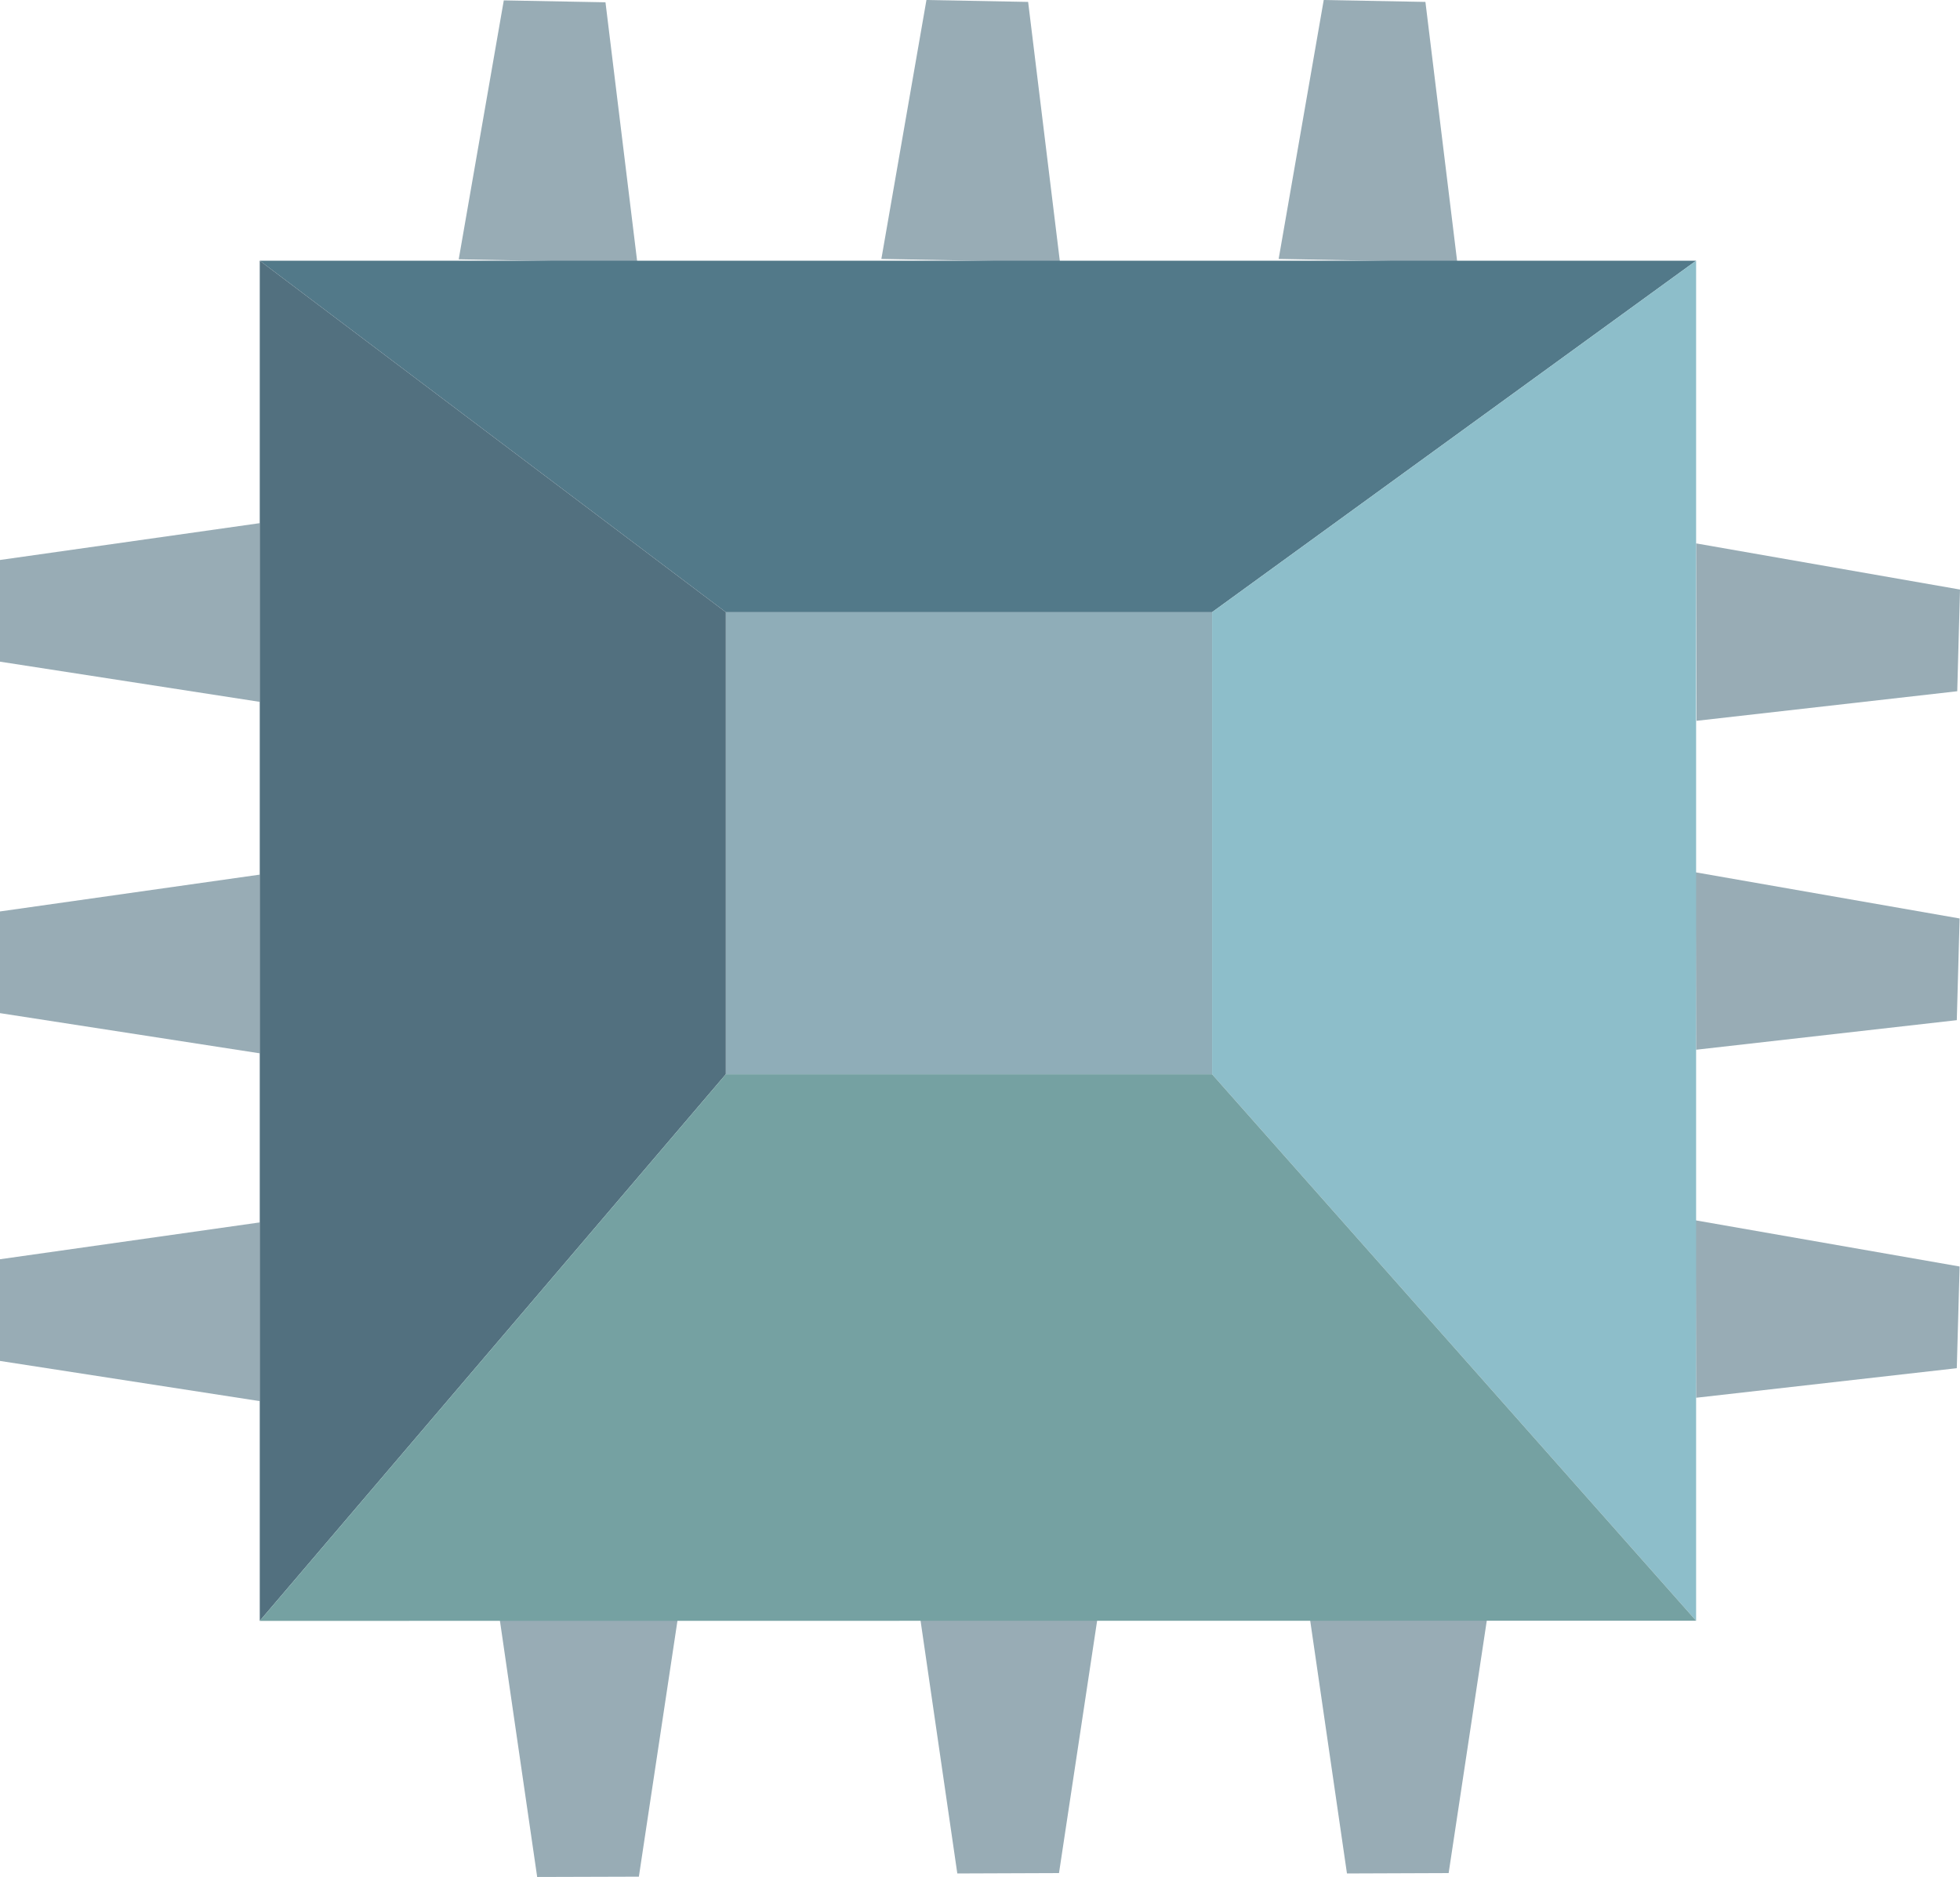 <svg id="Layer_2" data-name="Layer 2" xmlns="http://www.w3.org/2000/svg" viewBox="0 0 256.54 245.66"><defs><style>.cls-1{fill:#8fadb8;}.cls-2{fill:#98acb5;}.cls-3{fill:#527989;}.cls-4{fill:#52707f;}.cls-5{fill:#8dbeca;}.cls-6{fill:#75a1a2;}</style></defs><rect class="cls-1" x="95" y="80.12" width="63.65" height="60.48"/><polygon class="cls-2" points="34 159.99 34 183.38 0 178.12 0 164.81 34 159.99"/><polygon class="cls-2" points="34 114.47 34 137.86 0 132.6 0 119.29 34 114.47"/><polygon class="cls-2" points="34 68.47 34 91.86 0 86.6 0 73.29 34 68.47"/><polygon class="cls-2" points="83.42 34.39 60.04 33.94 65.94 0.05 79.25 0.3 83.42 34.39"/><polygon class="cls-2" points="138.74 34.34 115.36 33.89 121.26 0 134.57 0.25 138.74 34.34"/><polygon class="cls-2" points="190.74 34.34 167.36 33.89 173.26 0 186.57 0.25 190.74 34.34"/><polygon class="cls-2" points="222.06 94.34 222 71.12 256.54 77.16 256.18 90.47 222.06 94.34"/><polygon class="cls-2" points="65.37 211.68 88.75 211.6 83.62 245.62 70.31 245.66 65.37 211.68"/><polygon class="cls-2" points="120.36 211.22 143.75 211.13 138.61 245.15 125.3 245.2 120.36 211.22"/><polygon class="cls-2" points="171.36 211.22 194.75 211.13 189.61 245.15 176.3 245.2 171.36 211.22"/><polygon class="cls-2" points="222 137.39 221.94 114.17 256.49 120.21 256.12 133.52 222 137.39"/><polygon class="cls-2" points="222 182.94 221.94 159.72 256.49 165.76 256.12 179.07 222 182.94"/><polygon class="cls-3" points="222 34.12 158.65 80.12 95 80.12 34 34.12 222 34.12"/><polygon class="cls-4" points="34 34.12 95 80.12 95 140.6 34 212.14 34 34.12"/><polygon class="cls-5" points="222 212.12 158.65 140.6 158.65 80.12 222 34.12 222 212.12"/><polygon class="cls-6" points="34 212.14 95 140.6 158.65 140.6 222 212.12 34 212.14"/></svg>